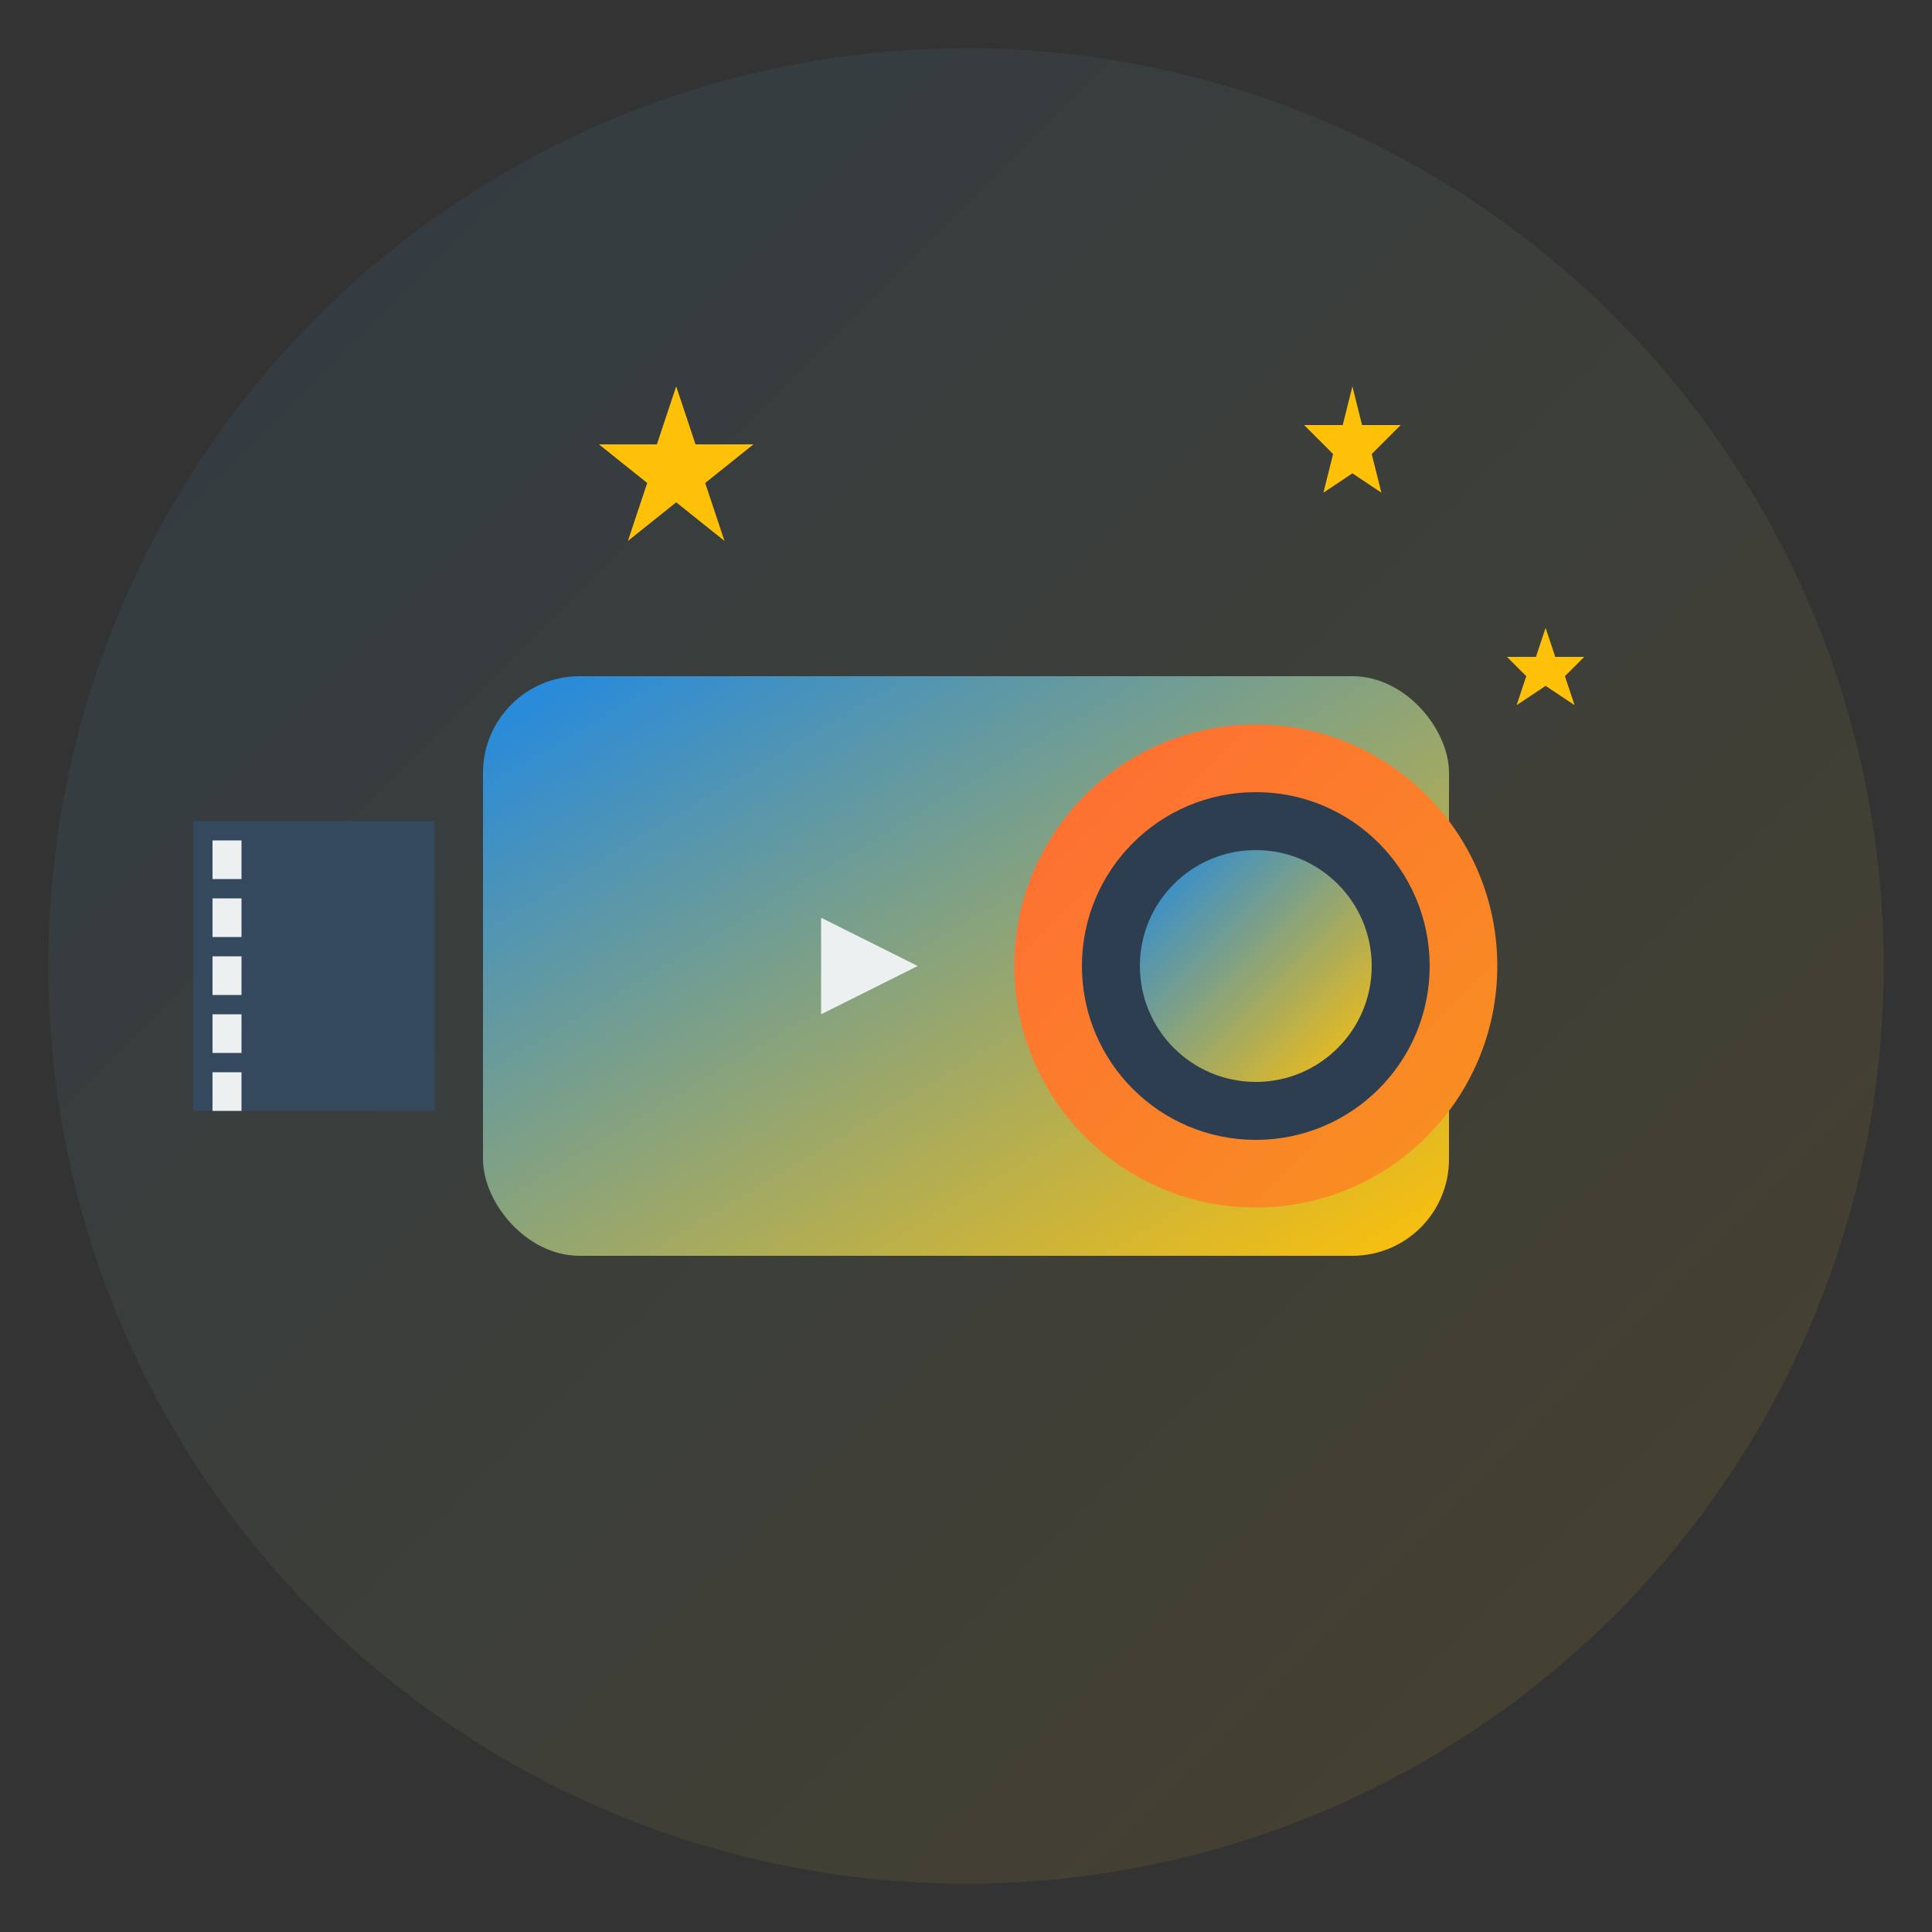 <svg width="200" height="200" viewBox="0 0 200 200" xmlns="http://www.w3.org/2000/svg">
  <rect x="0" y="0" width="200" height="200" fill="#333333" stroke="none"/>
  <defs>
    <linearGradient id="gradient1" x1="0%" y1="0%" x2="100%" y2="100%">
      <stop offset="0%" style="stop-color:#1E88E5;stop-opacity:1" />
      <stop offset="100%" style="stop-color:#FFC107;stop-opacity:1" />
    </linearGradient>
    <linearGradient id="gradient2" x1="0%" y1="0%" x2="100%" y2="100%">
      <stop offset="0%" style="stop-color:#FF6B35;stop-opacity:1" />
      <stop offset="100%" style="stop-color:#F7931E;stop-opacity:1" />
    </linearGradient>
  </defs>
  
  <!-- Background Circle -->
  <circle cx="100" cy="100" r="95" fill="url(#gradient1)" opacity="0.1"/>
  
  <!-- Movie Camera Body -->
  <rect x="50" y="70" width="100" height="60" rx="10" fill="url(#gradient1)"/>
  
  <!-- Camera Lens -->
  <circle cx="130" cy="100" r="25" fill="url(#gradient2)"/>
  <circle cx="130" cy="100" r="18" fill="#2C3E50"/>
  <circle cx="130" cy="100" r="12" fill="url(#gradient1)"/>
  
  <!-- Film Strip -->
  <rect x="20" y="85" width="25" height="30" fill="#34495E"/>
  <rect x="22" y="87" width="3" height="4" fill="#ECF0F1"/>
  <rect x="22" y="93" width="3" height="4" fill="#ECF0F1"/>
  <rect x="22" y="99" width="3" height="4" fill="#ECF0F1"/>
  <rect x="22" y="105" width="3" height="4" fill="#ECF0F1"/>
  <rect x="22" y="111" width="3" height="4" fill="#ECF0F1"/>
  
  <!-- Stars -->
  <polygon points="70,40 72,46 78,46 73,50 75,56 70,52 65,56 67,50 62,46 68,46" fill="#FFC107"/>
  <polygon points="140,40 141,44 145,44 142,47 143,51 140,49 137,51 138,47 135,44 139,44" fill="#FFC107"/>
  <polygon points="160,65 161,68 164,68 162,70 163,73 160,71 157,73 158,70 156,68 159,68" fill="#FFC107"/>
  
  <!-- Play Button -->
  <polygon points="85,95 85,105 95,100" fill="#ECF0F1"/>
</svg>
